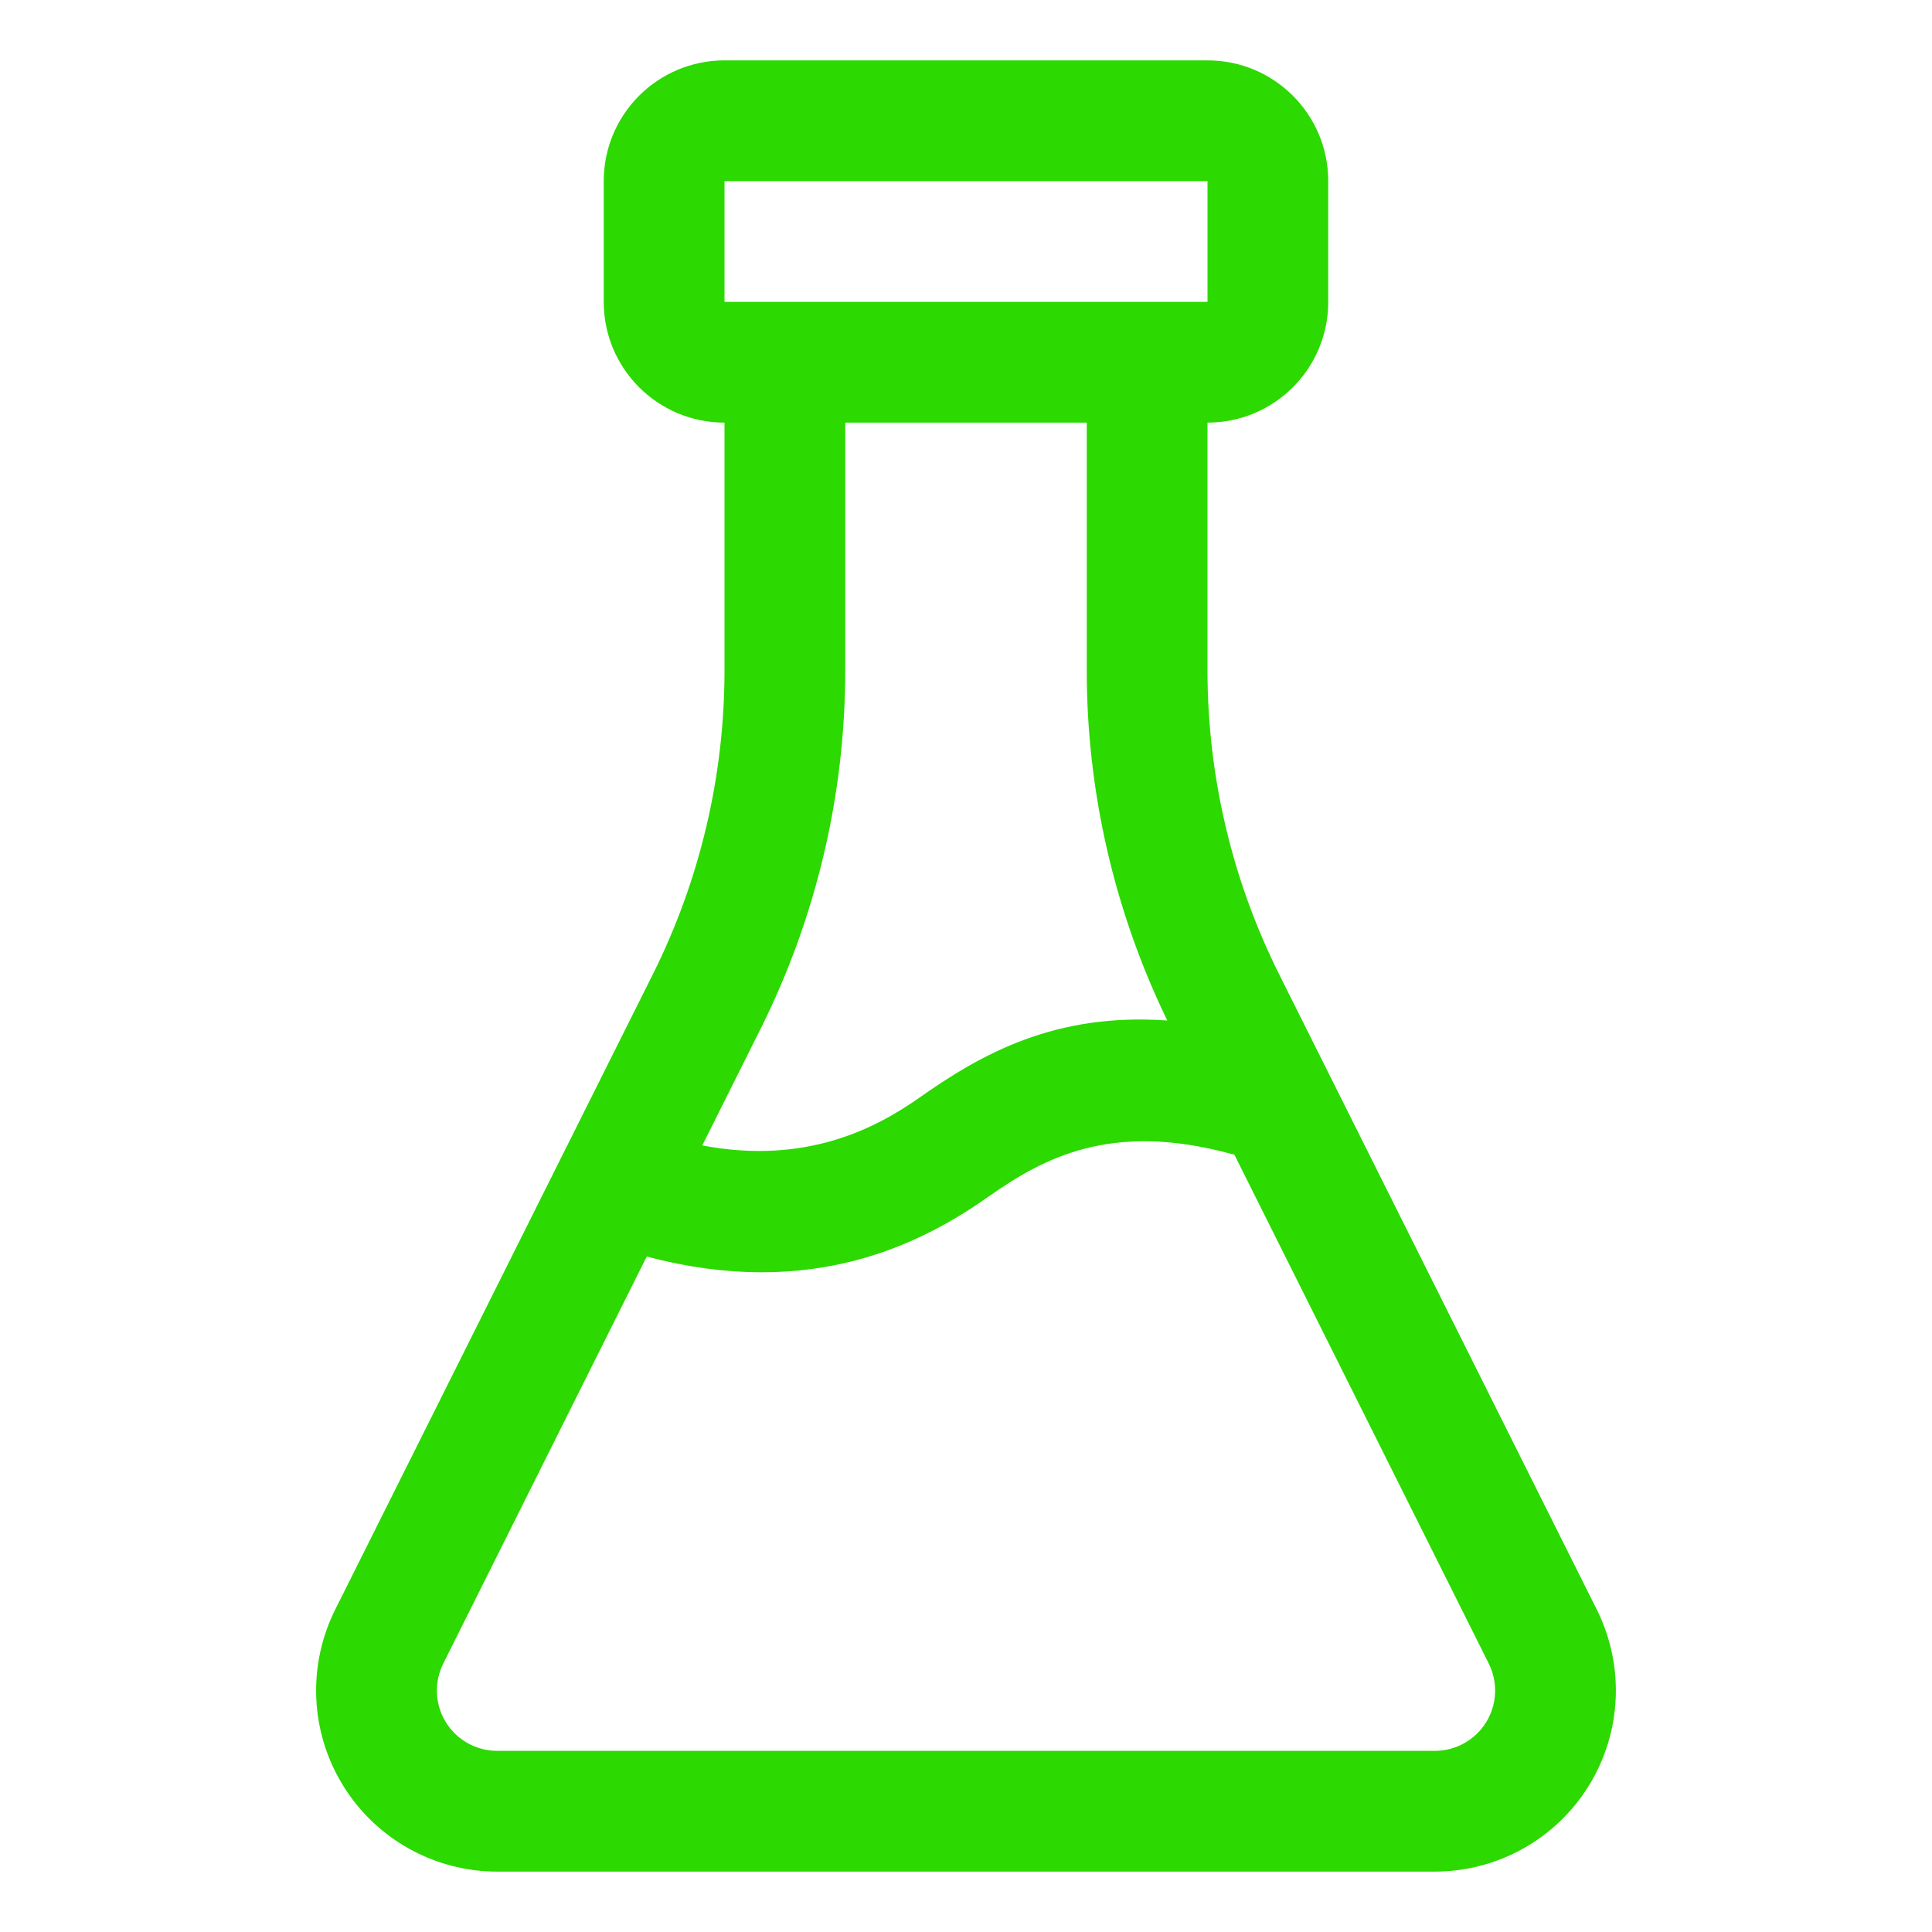 <?xml version="1.0" encoding="UTF-8"?>
<svg width="1200pt" height="1200pt" version="1.1" viewBox="0 0 1200 1200" xmlns="http://www.w3.org/2000/svg">
 <path d="m450 262.5v153.86c0 65.625-15.262 130.35-44.625 189.04-54 107.96-140.96 281.93-197.14 394.27-17.438 34.875-15.602 76.312 4.914 109.46 20.512 33.188 56.699 53.363 95.699 53.363h582.3c39 0 75.188-20.176 95.699-53.363 20.512-33.148 22.352-74.586 4.914-109.46l-197.14-394.27c-29.363-58.688-44.625-123.41-44.625-189.04v-153.86c41.438 0 75-33.562 75-75v-75c0-41.438-33.562-75-75-75h-300c-41.438 0-75 33.562-75 75v75c0 41.438 33.562 75 75 75zm316.65 454.61c-0.938-0.148-1.875-0.375-2.773-0.637-73.273-19.688-115.05 2.25-149.51 26.512-41.062 28.949-109.39 64.914-212.66 37.461l-126.38 252.79c-5.812 11.625-5.211 25.426 1.613 36.488 6.863 11.062 18.898 17.773 31.914 17.773h582.3c13.012 0 25.051-6.711 31.914-17.773 6.824-11.062 7.426-24.863 1.613-36.488l-158.02-316.12zm-41.625-83.25c-32.887-67.762-50.023-142.12-50.023-217.5v-153.86h-150v153.86c0 77.25-18 153.45-52.539 222.56l-36.262 72.523c64.5 12.301 108.04-10.801 135-29.773 38.926-27.414 84.414-52.762 153.82-47.812zm-275.02-446.36h300v-75h-300z" fill="#2cd900" fill-rule="evenodd"/>
</svg>
